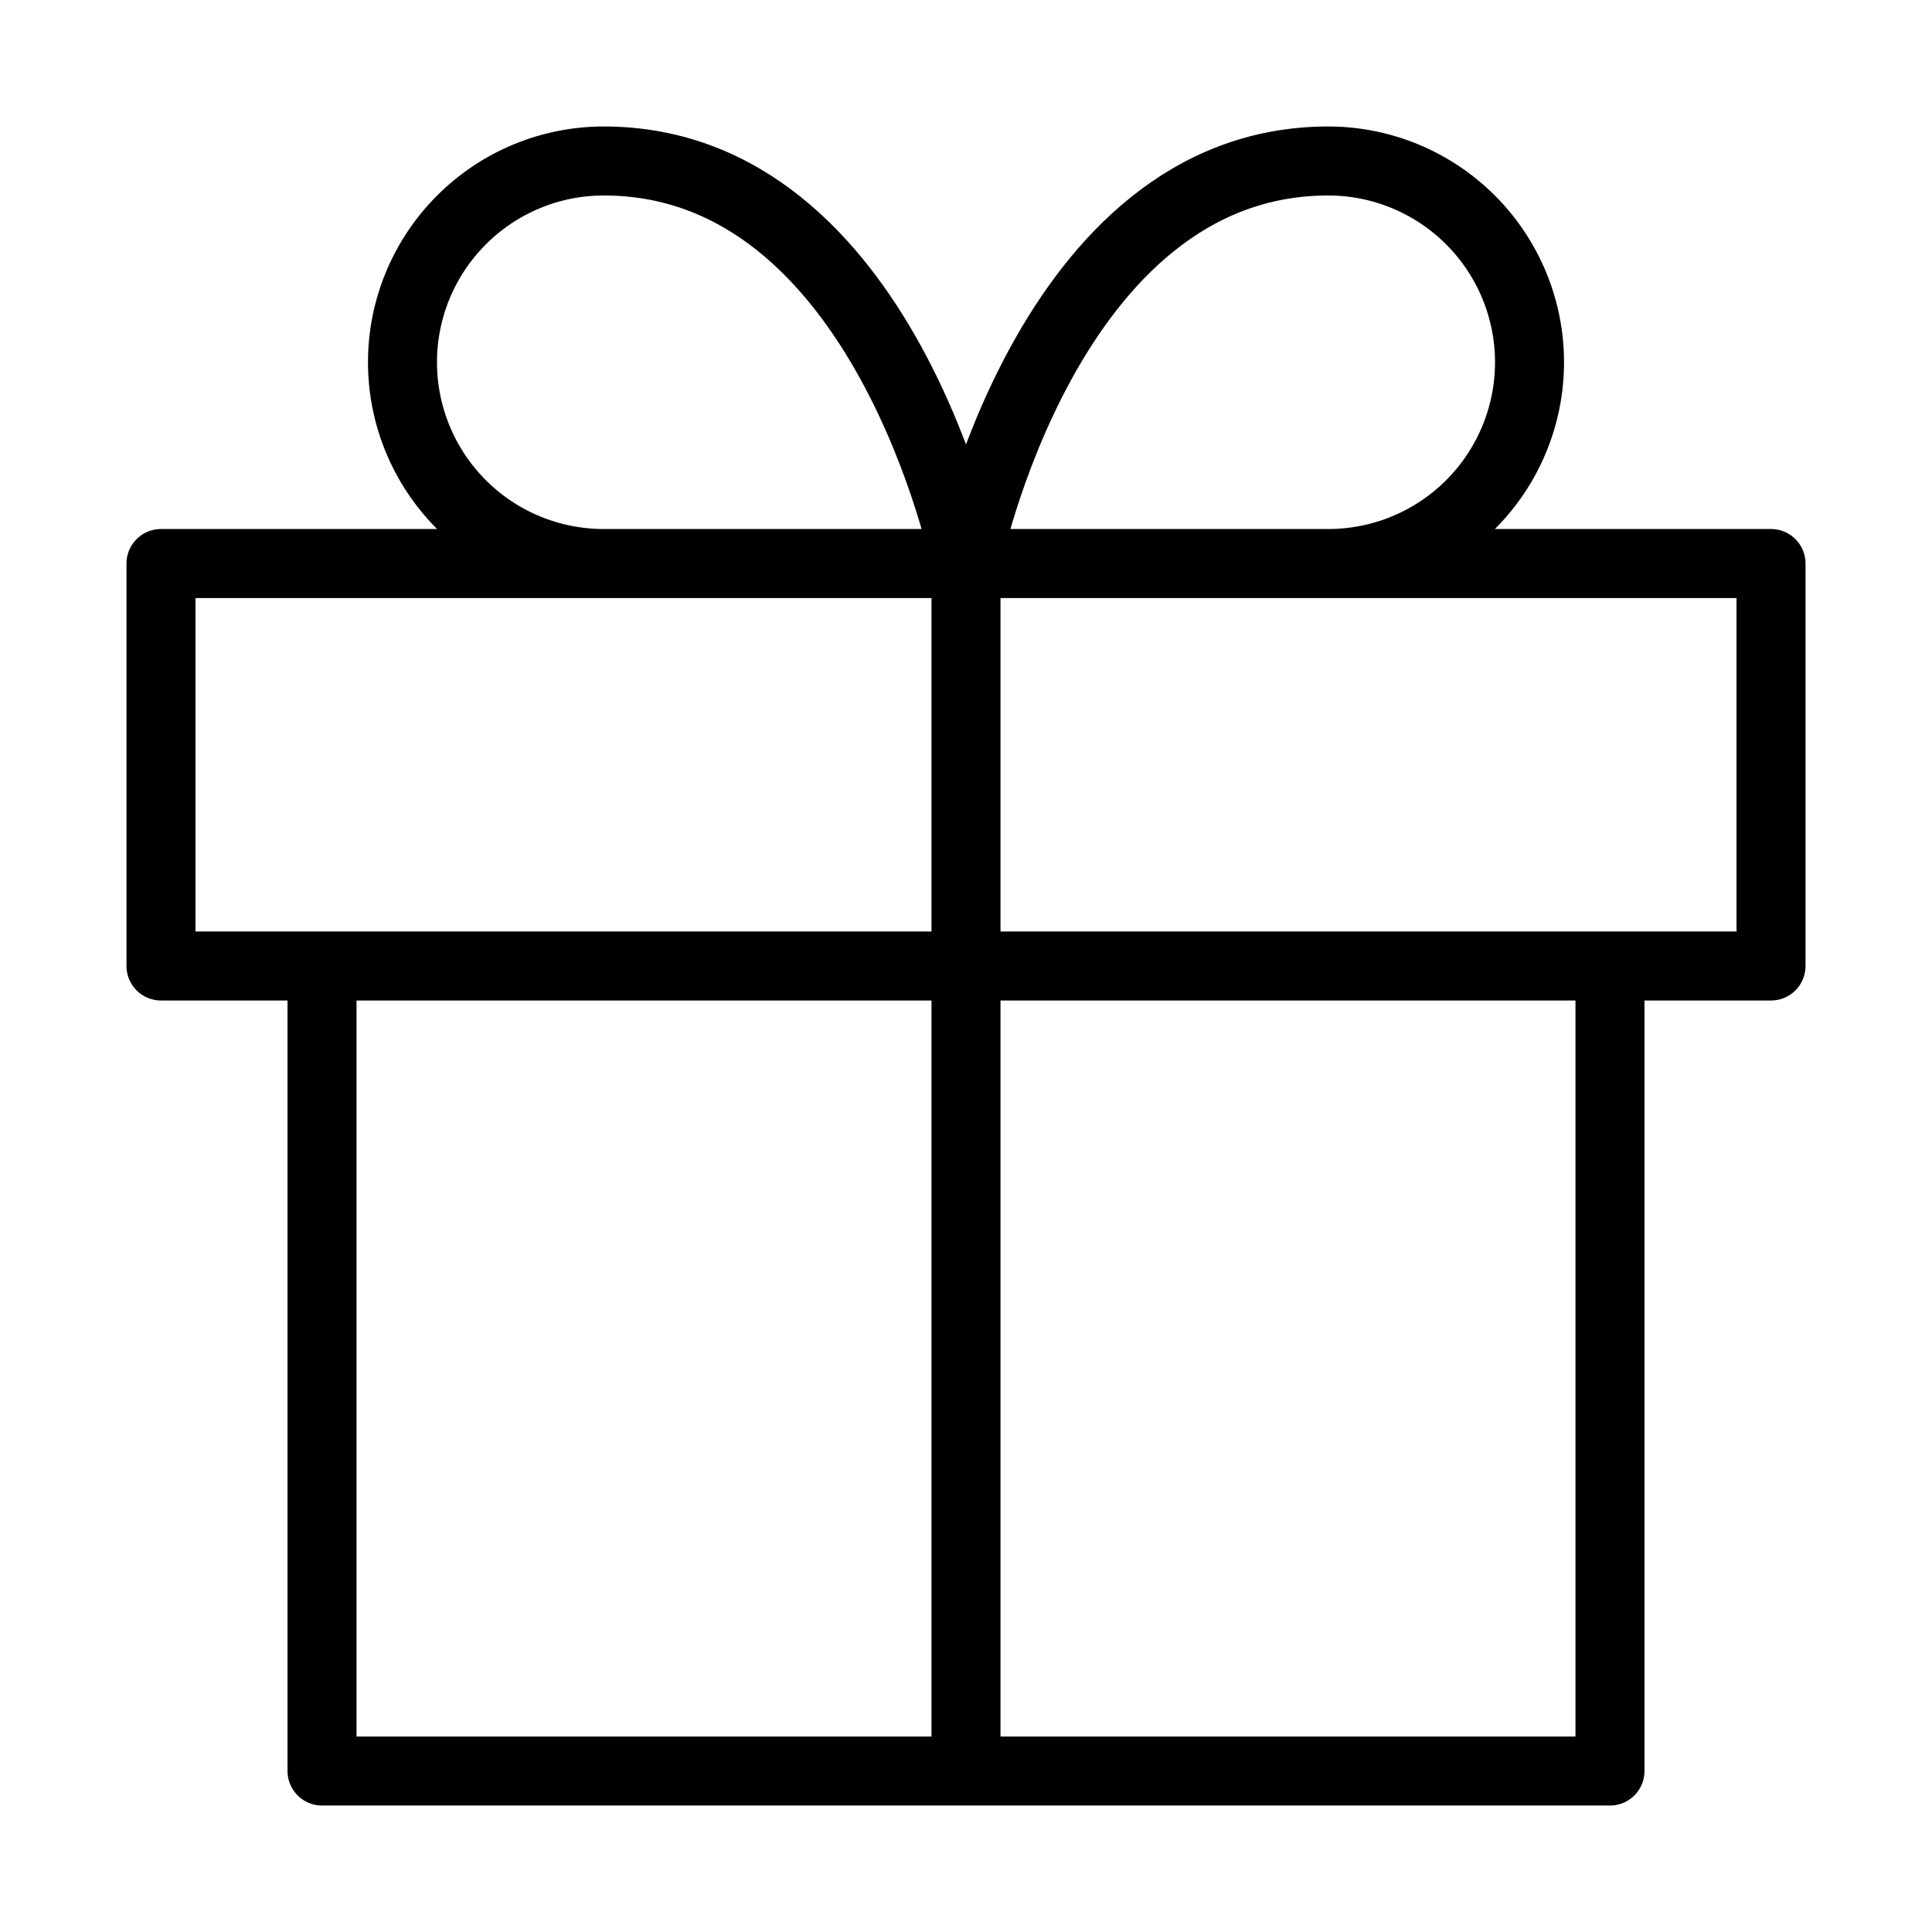 <svg width="28" height="28" viewBox="0 0 28 28" fill="none" xmlns="http://www.w3.org/2000/svg">
<path d="M23.333 14V25.667H4.667V14M14 25.667V8.167M14 8.167H8.75C7.976 8.167 7.234 7.86 6.688 7.313C6.141 6.766 5.833 6.024 5.833 5.25C5.833 4.477 6.141 3.735 6.688 3.188C7.234 2.641 7.976 2.333 8.75 2.333C12.833 2.333 14 8.167 14 8.167ZM14 8.167H19.25C20.023 8.167 20.765 7.86 21.312 7.313C21.859 6.766 22.167 6.024 22.167 5.25C22.167 4.477 21.859 3.735 21.312 3.188C20.765 2.641 20.023 2.333 19.25 2.333C15.167 2.333 14 8.167 14 8.167ZM2.333 8.167H25.667V14H2.333V8.167Z" stroke="currentColor" stroke-linecap="round" stroke-linejoin="round"/>
</svg>
